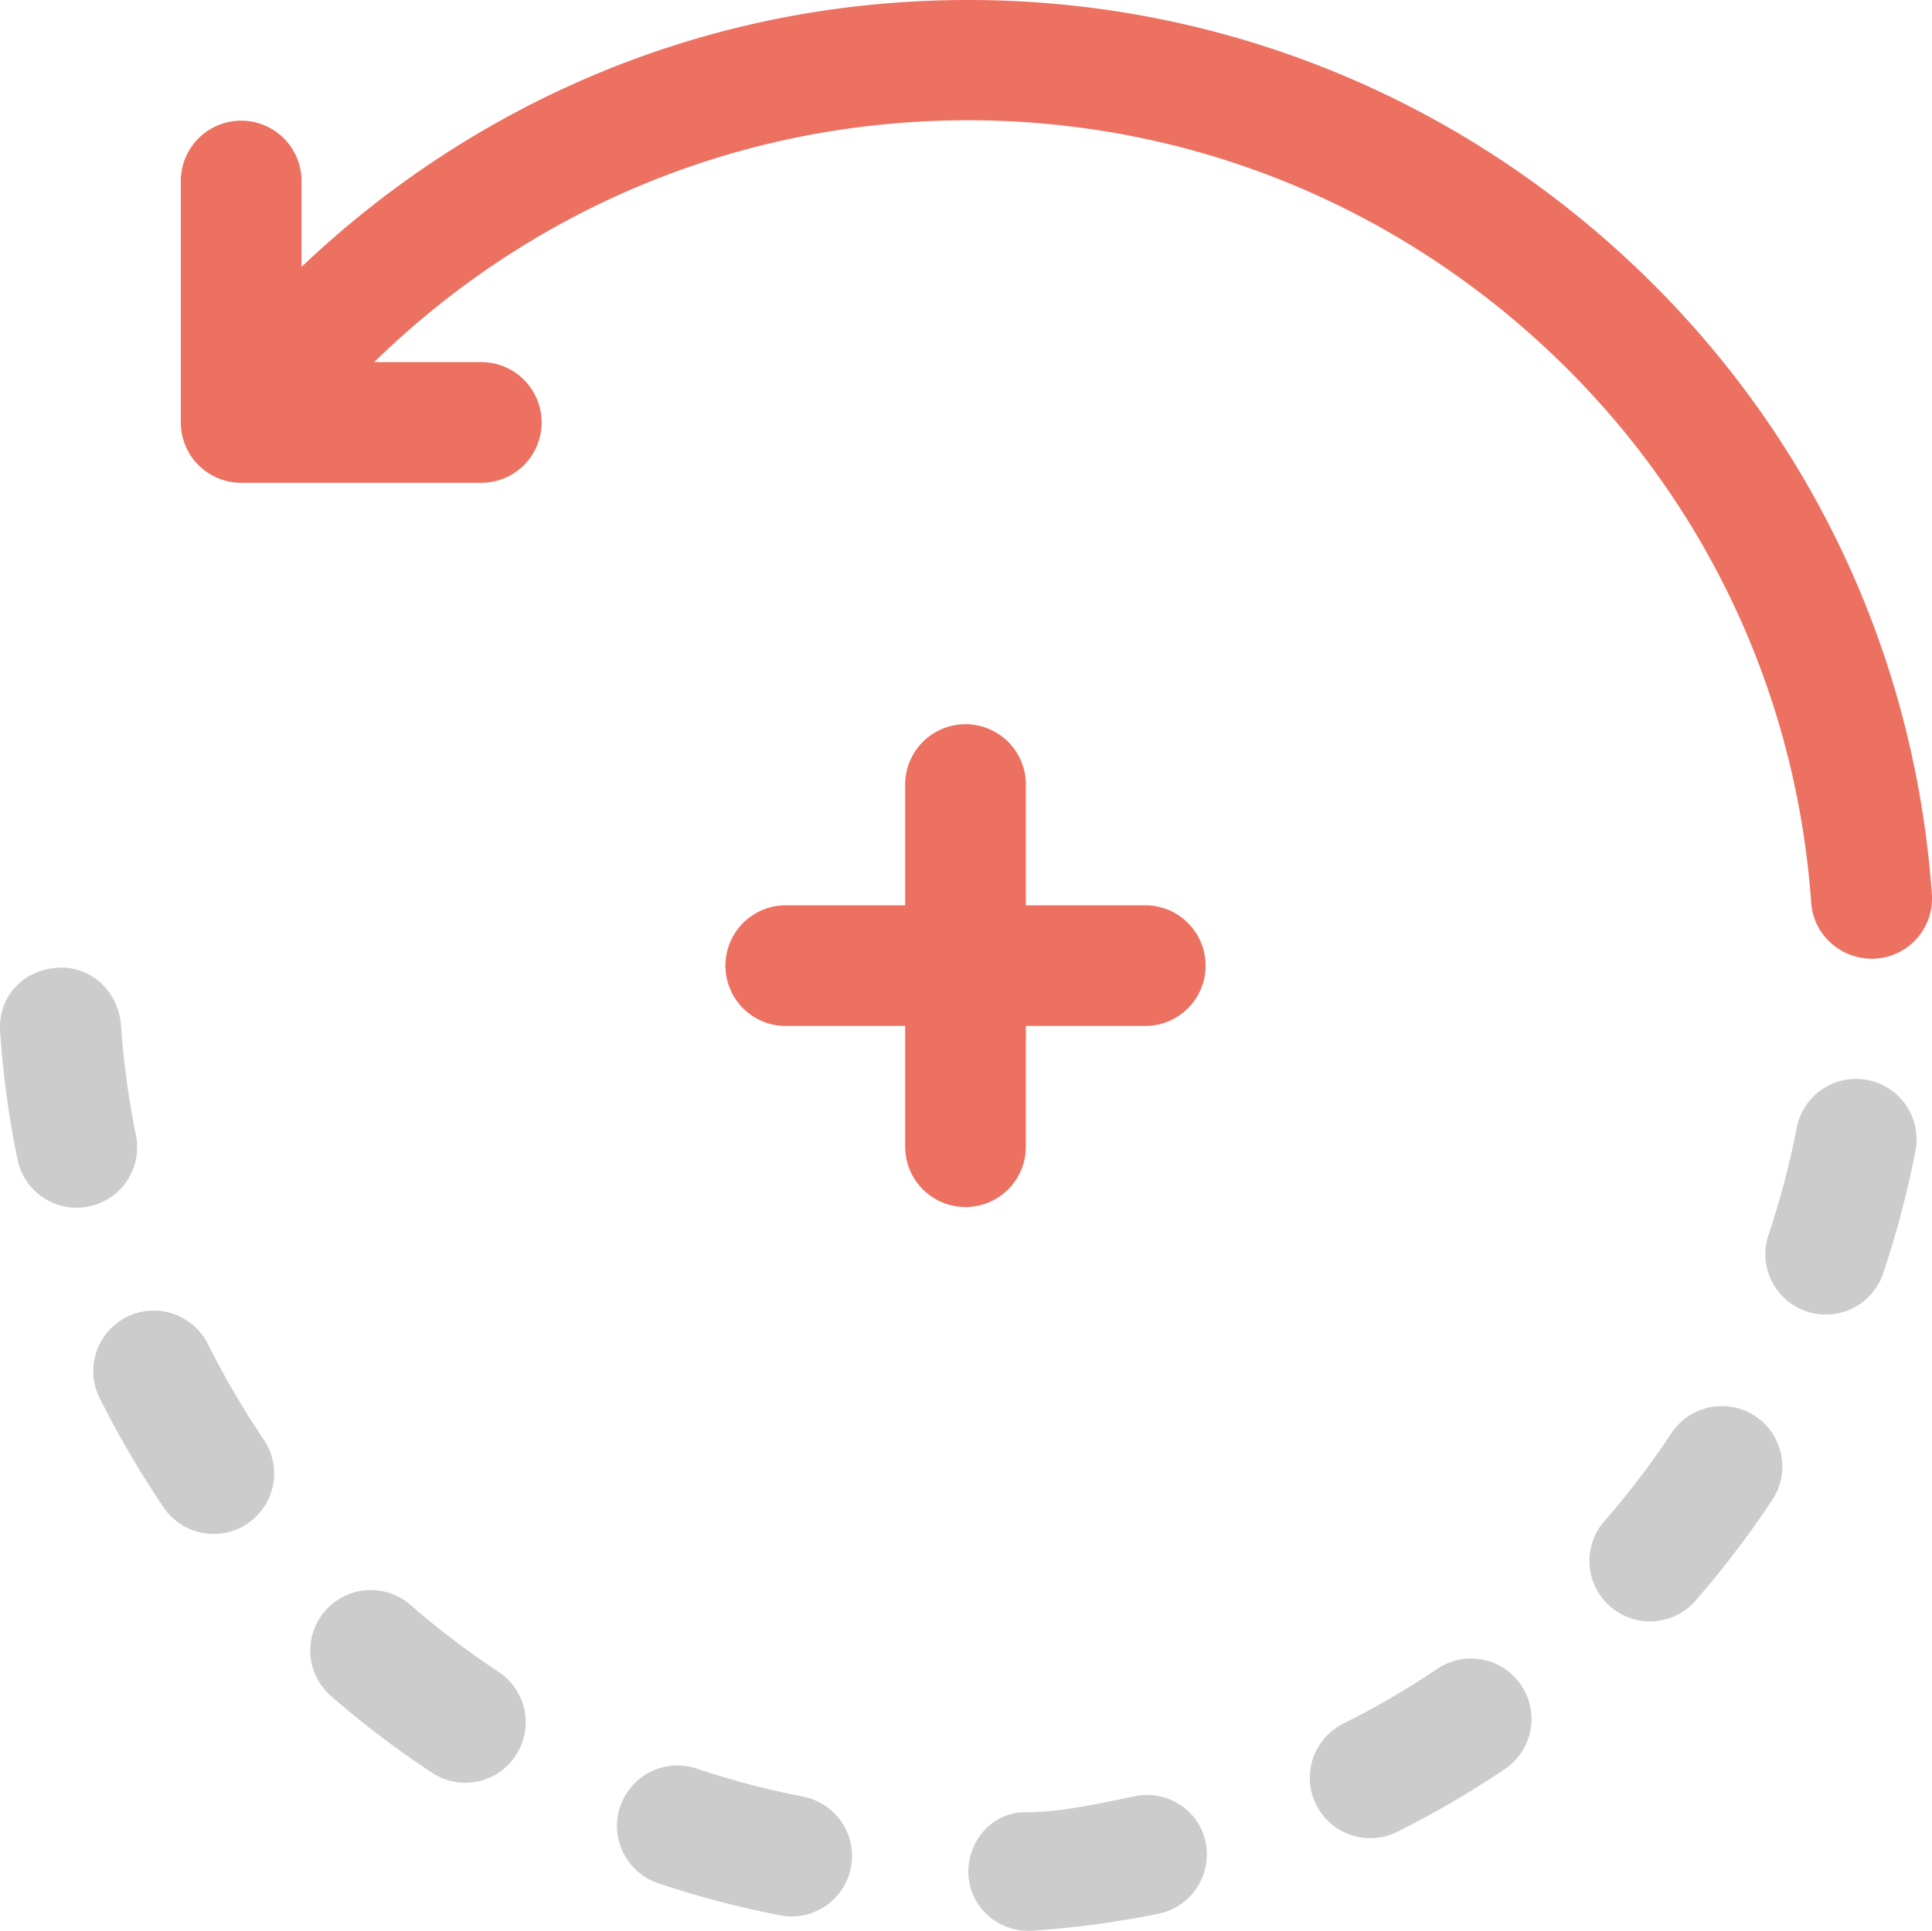 <svg xmlns="http://www.w3.org/2000/svg" width="64.016" height="63.986"><path d="M4.504 37.619a28.619 28.619 0 01-.495-3.636c-.076-1.097-.971-2.001-2.129-1.911-1.099.069-1.939.958-1.877 2.058a31.077 31.077 0 00.576 4.287 1.998 1.998 0 002.362 1.564 2 2 0 001.563-2.362zM16.52 55.403a28.369 28.369 0 01-2.922-2.219 2 2 0 00-2.825.199 2.001 2.001 0 00.199 2.826 31.778 31.778 0 003.341 2.536 2 2 0 002.775-.567 2.002 2.002 0 00-.568-2.775zm10.123 4.142a27.79 27.79 0 01-3.544-.932 2.004 2.004 0 10-1.271 3.801c1.324.441 2.688.802 4.057 1.064a2.003 2.003 0 00.758-3.933zM6.888 44.539a2.004 2.004 0 10-3.585 1.793 32.5 32.5 0 002.118 3.62 2.003 2.003 0 103.318-2.247 28.11 28.11 0 01-1.851-3.166zm51.271 2.389a2.003 2.003 0 00-2.776.564c-.675 1.018-1.422 2-2.223 2.919a2.002 2.002 0 001.51 3.319c.56 0 1.116-.233 1.513-.688a32.244 32.244 0 002.539-3.335 2.005 2.005 0 00-.563-2.779zM37.588 59.527c-1.18.238-2.396.528-3.613.528h-.017c-1.044 0-1.871.903-1.871 1.965.001 1.107.897 1.966 2.004 1.966.054 0 .111-.001.169-.008a32.251 32.251 0 004.121-.557 2.006 2.006 0 001.568-2.362c-.219-1.083-1.266-1.755-2.361-1.532zm24.295-23.736a2 2 0 00-2.35 1.585 27.745 27.745 0 01-.934 3.544 2.002 2.002 0 001.9 2.642c.837 0 1.618-.528 1.899-1.366a32.077 32.077 0 001.07-4.057 2.003 2.003 0 00-1.585-2.348zM47.676 55.267a28.056 28.056 0 01-3.168 1.852 2.003 2.003 0 101.791 3.584 31.935 31.935 0 003.623-2.117 2.005 2.005 0 00-2.246-3.319z" fill="#ccc"/><path d="M53.041 7.804C46.573 2.22 38.284-.522 29.761.082c-7.719.544-14.568 3.82-19.77 8.762V5.999a2 2 0 00-4 0v8a2 2 0 002 2h8A2 2 0 0015.992 12h-3.593c4.593-4.49 10.734-7.454 17.646-7.942 7.487-.529 14.709 1.873 20.37 6.757 5.659 4.885 9.068 11.669 9.599 19.104.079 1.099 1.039 1.915 2.141 1.848a1.996 1.996 0 001.857-2.13c-.606-8.498-4.503-16.251-10.971-21.833z" fill="#ed7161"/><path d="M37.992 30h-4v-4.001a2 2 0 00-4 0V30h-4a2 2 0 000 3.999h4v4a2 2 0 004 0v-4h4a2 2 0 000-3.999z" fill-rule="evenodd" clip-rule="evenodd" fill="#ed7161"/></svg>